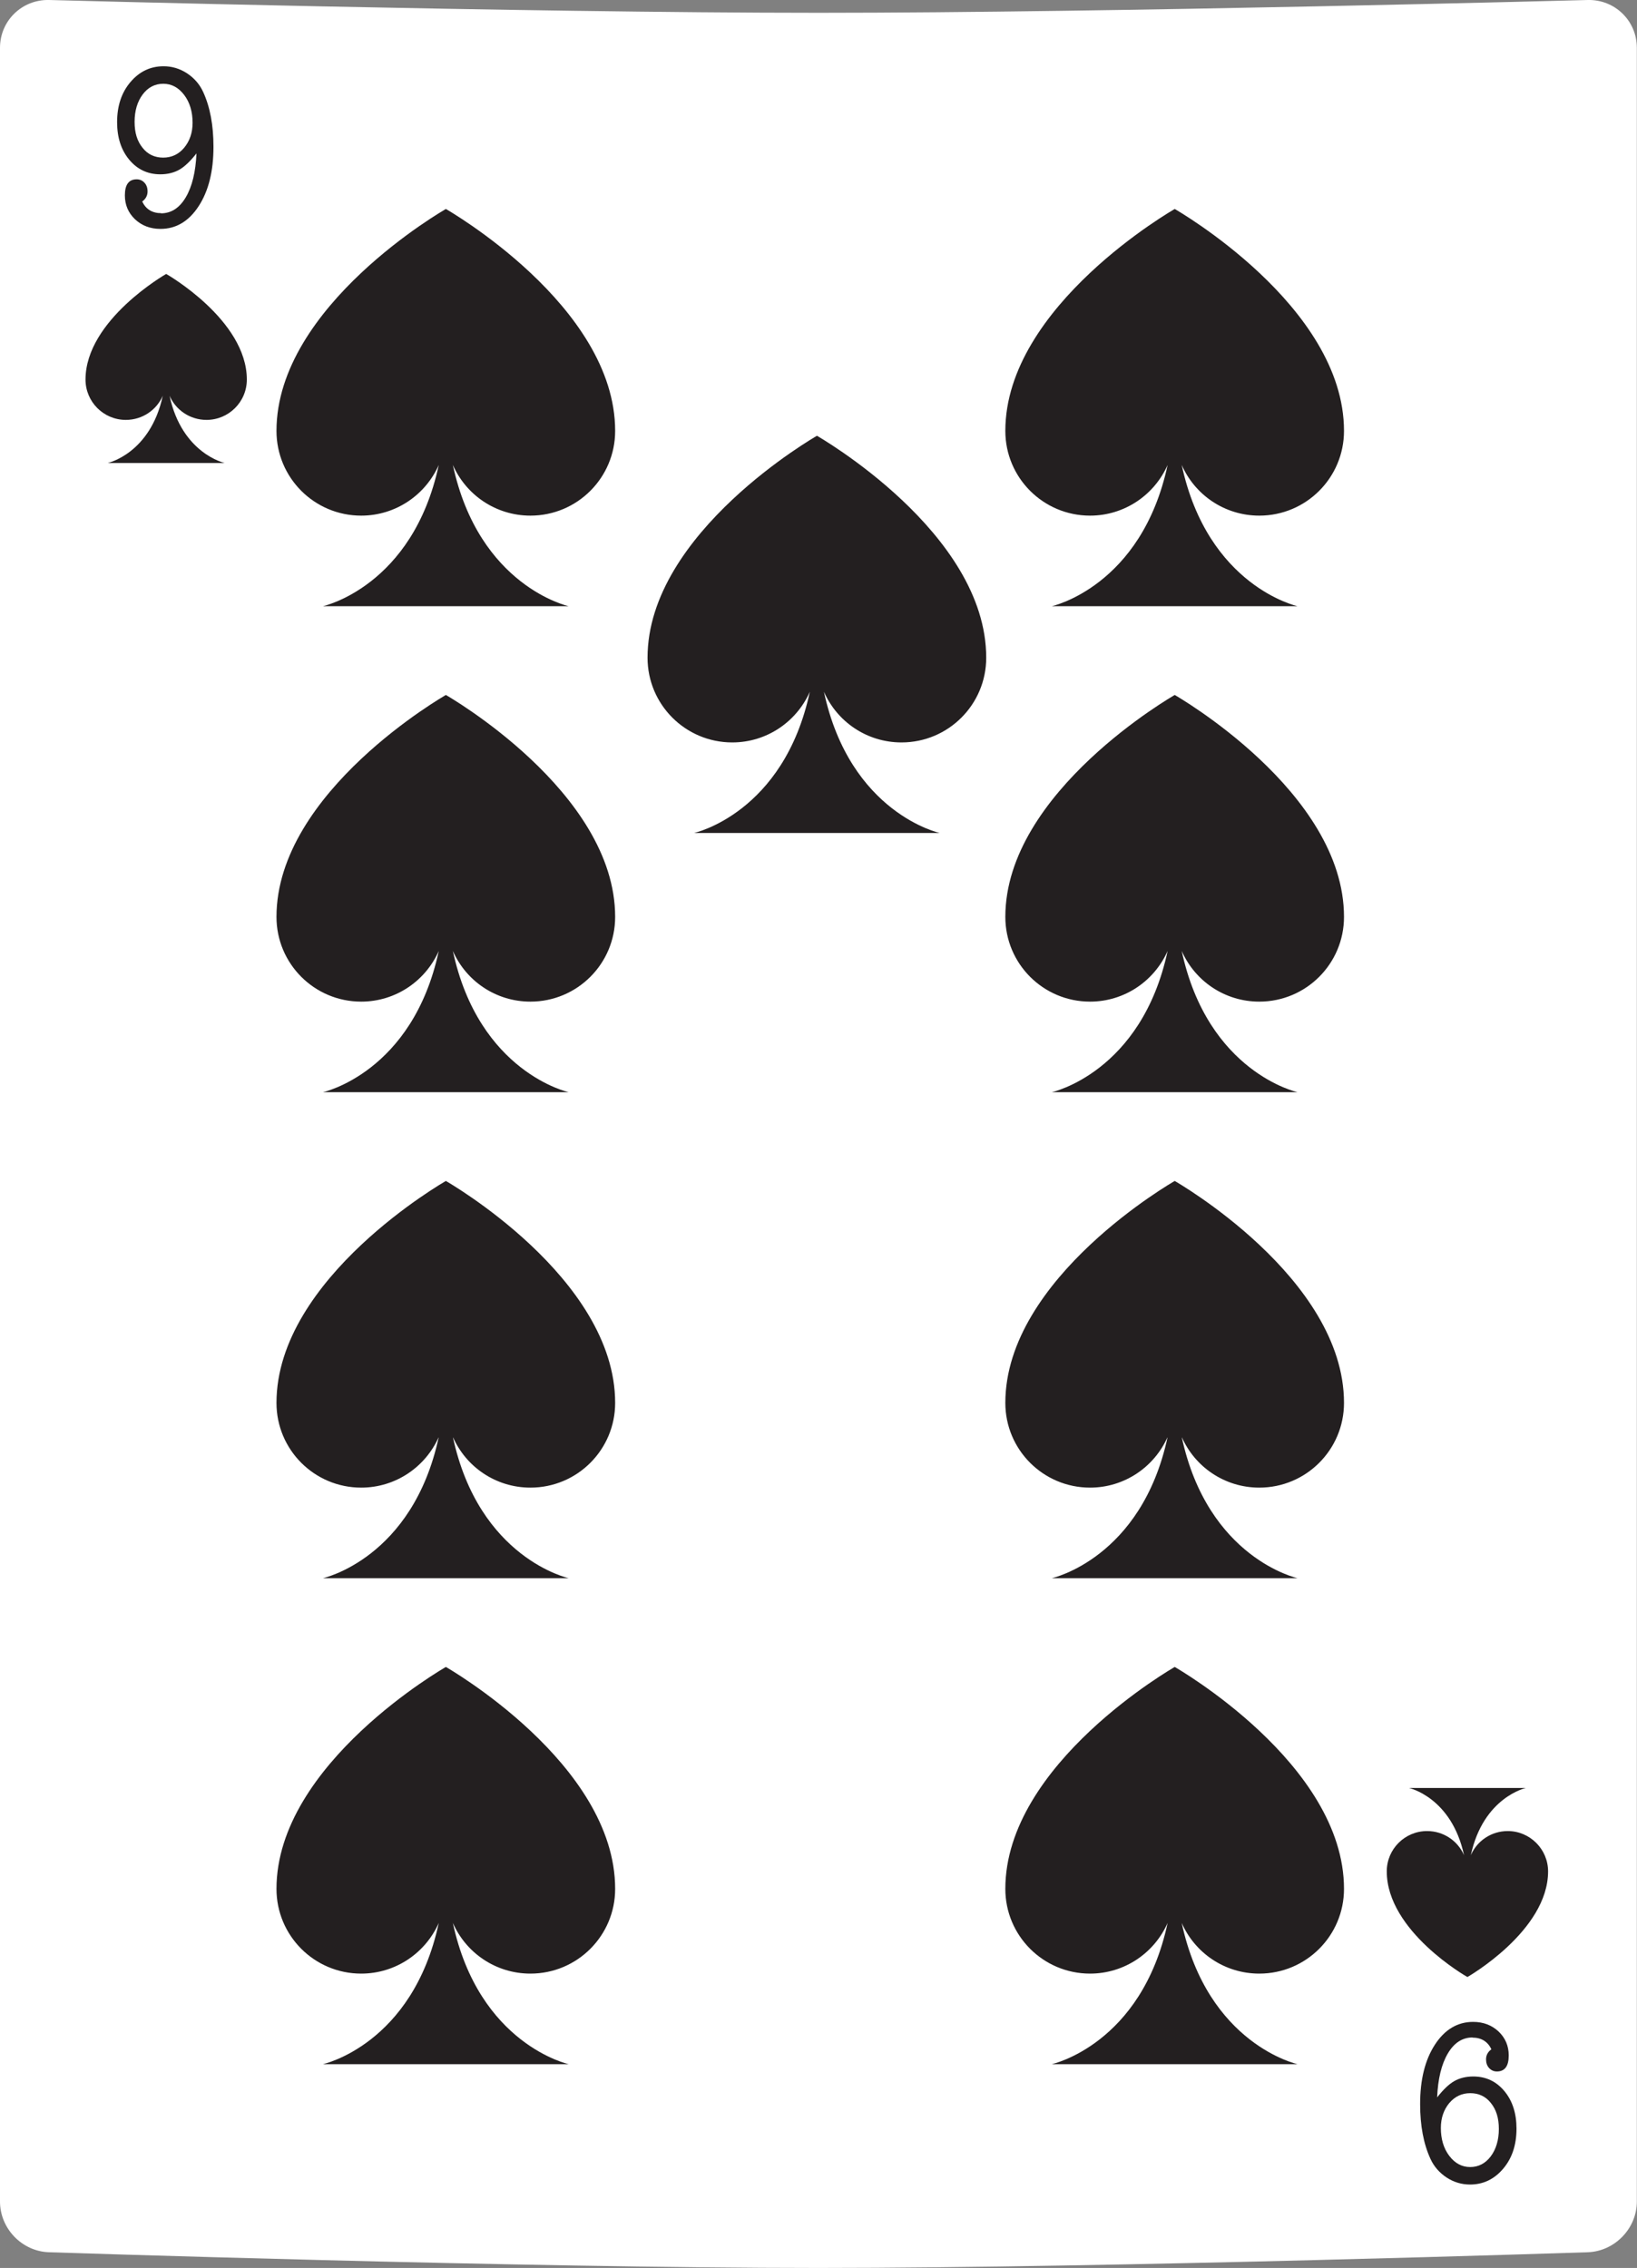 <?xml version="1.0" encoding="UTF-8"?><svg id="Layer_2" xmlns="http://www.w3.org/2000/svg" viewBox="0 0 101.07 140"><rect x="0" y="0" width="101.07" height="140" fill="#808080" stroke="none"/><defs><style>.cls-1{fill:#fff;}.cls-2{fill:#231f20;}</style></defs><g id="cards"><g><path class="cls-1" d="M98.04,0s-29.21,.79-47.5,.79S3.03,0,3.03,0C1.36-.04,0,1.28,0,2.95V135.9c0,1.67,1.36,3.08,3.03,3.13,0,0,29.21,.97,47.5,.97s47.5-.97,47.5-.97c1.67-.06,3.03-1.47,3.03-3.13V2.95c0-1.67-1.36-2.99-3.03-2.95Z"/><path class="cls-2" d="M9.93,13.17c.64,0,1.15-.33,1.54-.99,.39-.66,.61-1.56,.66-2.71-.37,.47-.72,.81-1.05,1-.33,.19-.73,.29-1.18,.29-.78,0-1.42-.3-1.92-.9-.5-.6-.75-1.37-.75-2.32,0-1,.27-1.82,.82-2.47,.55-.65,1.23-.98,2.05-.98,.51,0,.99,.14,1.44,.43,.44,.29,.78,.67,1,1.15,.43,.93,.64,2.06,.64,3.39,0,1.5-.3,2.72-.91,3.66-.61,.94-1.4,1.41-2.36,1.41-.63,0-1.15-.2-1.57-.59-.42-.4-.63-.89-.63-1.48,0-.66,.24-.99,.73-.99,.19,0,.35,.07,.48,.21,.13,.14,.19,.32,.19,.54,0,.25-.11,.46-.33,.62,.23,.48,.62,.72,1.18,.72Zm.14-3.44c.52,0,.96-.2,1.3-.61,.34-.41,.52-.92,.52-1.54,0-.68-.17-1.26-.52-1.72s-.78-.69-1.29-.69-.94,.22-1.27,.66c-.33,.44-.5,1.01-.5,1.69s.16,1.19,.49,1.6c.32,.41,.75,.61,1.28,.61Z"/><path class="cls-2" d="M12.75,25.92c1.37,0,2.49-1.11,2.49-2.49,0-3.68-4.96-6.51-4.98-6.52,0,0-4.98,2.84-4.98,6.52,0,1.37,1.11,2.49,2.49,2.49,1.02,0,1.9-.61,2.28-1.49-.77,3.58-3.4,4.15-3.4,4.15h7.22s-2.64-.58-3.4-4.15c.38,.88,1.26,1.49,2.28,1.49Z"/><path class="cls-2" d="M90.93,125.77c-.64,0-1.15,.33-1.54,.99-.39,.66-.61,1.56-.66,2.71,.37-.47,.72-.81,1.05-1,.33-.19,.73-.29,1.18-.29,.78,0,1.42,.3,1.92,.9,.5,.6,.75,1.37,.75,2.32,0,1-.27,1.82-.82,2.47-.55,.65-1.23,.98-2.05,.98-.51,0-.99-.14-1.44-.43-.44-.29-.78-.67-1-1.15-.43-.93-.64-2.06-.64-3.39,0-1.5,.3-2.72,.91-3.66,.61-.94,1.4-1.41,2.36-1.41,.63,0,1.15,.2,1.57,.59,.42,.4,.63,.89,.63,1.48,0,.66-.24,.99-.73,.99-.19,0-.35-.07-.48-.21-.13-.14-.19-.32-.19-.54,0-.25,.11-.46,.33-.62-.23-.48-.62-.72-1.18-.72Zm-.15,3.44c-.52,0-.95,.2-1.3,.61-.34,.41-.52,.92-.52,1.54,0,.68,.17,1.26,.52,1.72,.35,.46,.78,.69,1.29,.69s.94-.22,1.27-.66c.33-.44,.5-1.01,.5-1.69s-.16-1.19-.49-1.6c-.32-.41-.75-.61-1.28-.61Z"/><path class="cls-2" d="M88.11,113.03c-1.37,0-2.49,1.11-2.49,2.49,0,3.69,4.95,6.51,4.98,6.52,0,0,4.98-2.84,4.98-6.52,0-1.37-1.12-2.49-2.49-2.49-1.02,0-1.9,.61-2.28,1.49,.77-3.58,3.4-4.15,3.4-4.15h-7.22s2.63,.57,3.4,4.15c-.38-.88-1.26-1.49-2.28-1.49Z"/><path class="cls-2" d="M32.75,31.83c2.89,0,5.23-2.34,5.23-5.23,0-7.74-10.41-13.67-10.45-13.7,0,0-10.46,5.96-10.46,13.7,0,2.89,2.34,5.23,5.23,5.23,2.14,0,3.98-1.29,4.79-3.13-1.61,7.51-7.15,8.72-7.15,8.72h15.17s-5.54-1.21-7.15-8.72c.81,1.85,2.65,3.13,4.79,3.13Z"/><path class="cls-2" d="M32.75,61.83c2.89,0,5.23-2.34,5.23-5.23,0-7.74-10.41-13.67-10.45-13.7,0,0-10.46,5.96-10.46,13.7,0,2.89,2.34,5.23,5.23,5.23,2.14,0,3.98-1.29,4.79-3.13-1.61,7.51-7.15,8.72-7.15,8.72h15.17s-5.54-1.21-7.15-8.72c.81,1.85,2.65,3.13,4.79,3.13Z"/><path class="cls-2" d="M32.75,91.83c2.89,0,5.23-2.34,5.23-5.23,0-7.74-10.41-13.67-10.45-13.7,0,0-10.46,5.96-10.46,13.7,0,2.89,2.34,5.23,5.23,5.23,2.14,0,3.98-1.29,4.79-3.13-1.61,7.51-7.15,8.72-7.15,8.72h15.17s-5.54-1.21-7.15-8.72c.81,1.85,2.65,3.13,4.79,3.13Z"/><path class="cls-2" d="M32.75,121.83c2.89,0,5.23-2.34,5.23-5.23,0-7.74-10.41-13.67-10.45-13.7,0,0-10.46,5.96-10.46,13.7,0,2.89,2.34,5.23,5.23,5.23,2.14,0,3.98-1.29,4.79-3.13-1.61,7.51-7.15,8.72-7.15,8.72h15.17s-5.54-1.21-7.15-8.72c.81,1.85,2.65,3.13,4.79,3.13Z"/><path class="cls-2" d="M77.75,31.83c2.89,0,5.23-2.34,5.23-5.23,0-7.74-10.41-13.67-10.45-13.7,0,0-10.46,5.96-10.46,13.7,0,2.89,2.34,5.23,5.23,5.23,2.14,0,3.98-1.29,4.79-3.13-1.61,7.51-7.15,8.72-7.15,8.72h15.17s-5.54-1.21-7.15-8.72c.81,1.85,2.65,3.13,4.79,3.13Z"/><path class="cls-2" d="M77.75,61.83c2.89,0,5.23-2.34,5.23-5.23,0-7.74-10.41-13.67-10.45-13.7,0,0-10.46,5.96-10.46,13.7,0,2.89,2.34,5.23,5.23,5.23,2.14,0,3.98-1.29,4.79-3.13-1.61,7.51-7.15,8.72-7.15,8.72h15.17s-5.54-1.21-7.15-8.72c.81,1.85,2.65,3.13,4.79,3.13Z"/><path class="cls-2" d="M77.75,91.83c2.89,0,5.23-2.34,5.23-5.23,0-7.74-10.41-13.67-10.45-13.7,0,0-10.46,5.96-10.46,13.7,0,2.89,2.34,5.23,5.23,5.23,2.14,0,3.98-1.29,4.79-3.13-1.61,7.51-7.15,8.72-7.15,8.72h15.17s-5.54-1.21-7.15-8.72c.81,1.85,2.65,3.13,4.79,3.13Z"/><path class="cls-2" d="M77.75,121.83c2.89,0,5.23-2.34,5.23-5.23,0-7.74-10.41-13.67-10.45-13.7,0,0-10.46,5.96-10.46,13.7,0,2.89,2.34,5.23,5.23,5.23,2.14,0,3.98-1.29,4.79-3.13-1.61,7.51-7.15,8.72-7.15,8.72h15.17s-5.54-1.21-7.15-8.72c.81,1.85,2.65,3.13,4.79,3.13Z"/><path class="cls-2" d="M55.66,45.83c2.89,0,5.23-2.34,5.23-5.23,0-7.74-10.41-13.67-10.45-13.7,0,0-10.46,5.96-10.46,13.7,0,2.89,2.34,5.23,5.23,5.23,2.14,0,3.98-1.29,4.79-3.13-1.61,7.51-7.15,8.72-7.15,8.72h15.17s-5.54-1.21-7.15-8.72c.81,1.85,2.65,3.13,4.79,3.13Z"/></g></g></svg>
